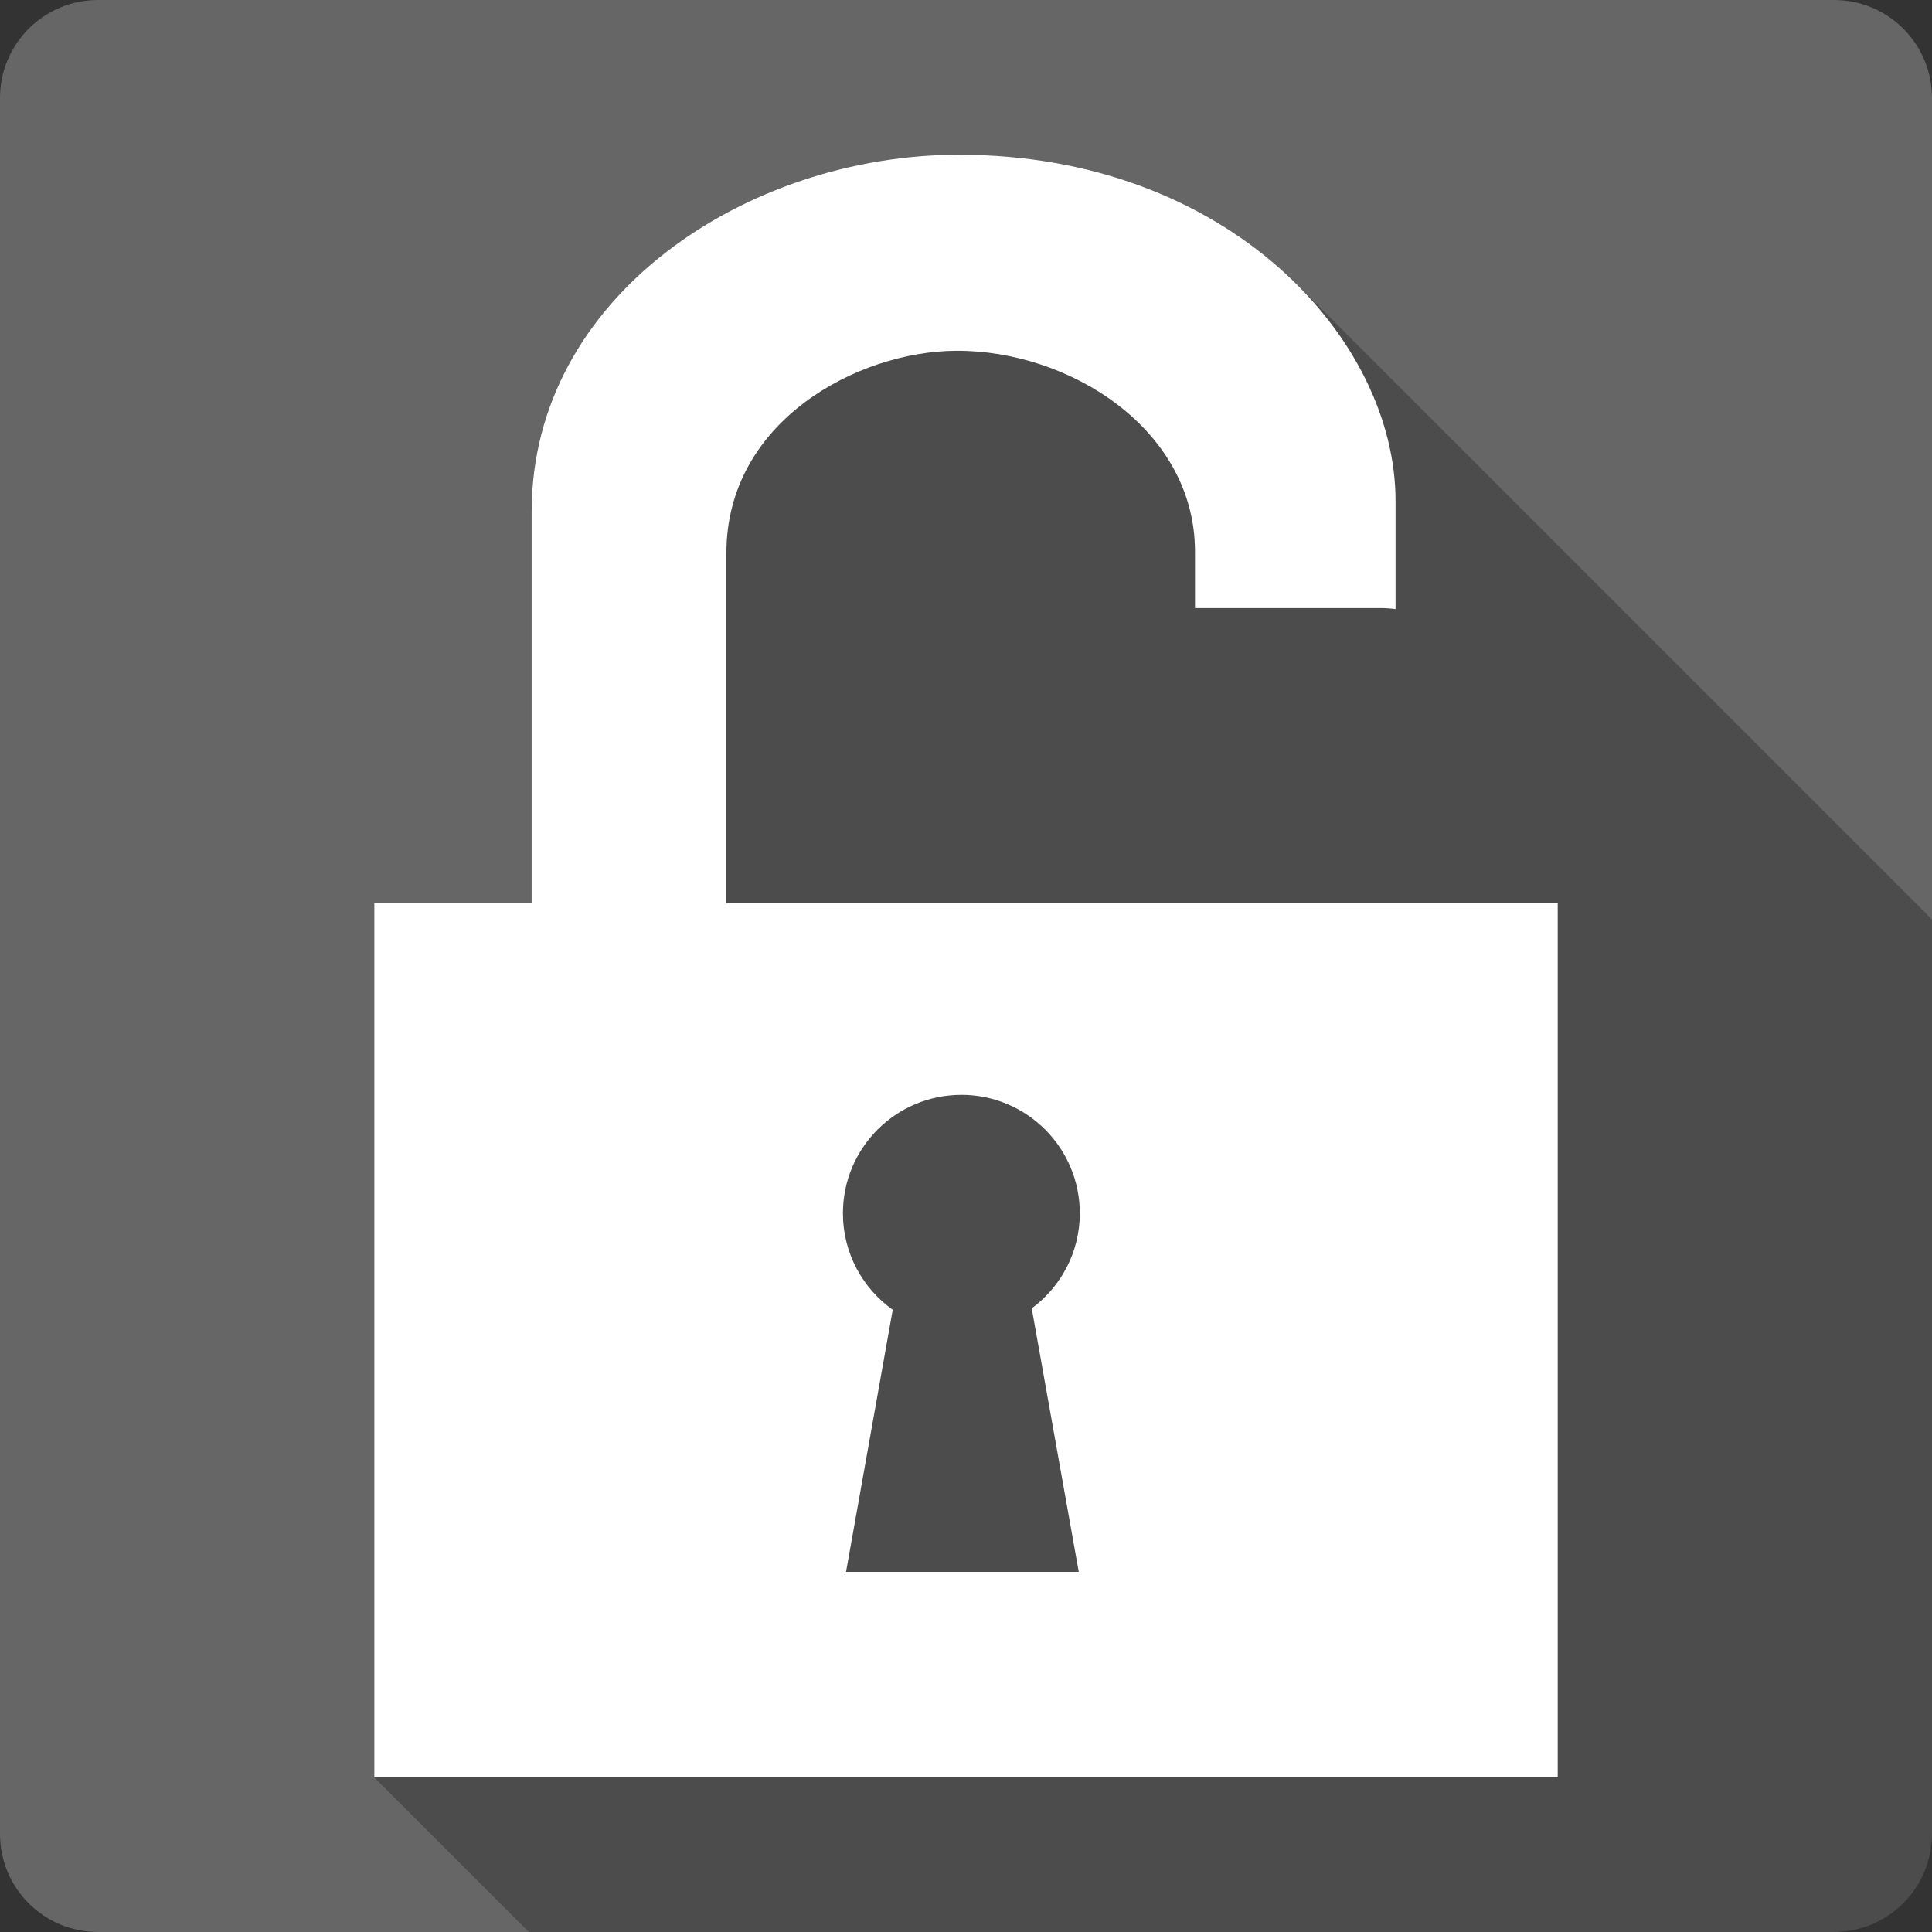 <?xml version="1.0" encoding="UTF-8" standalone="no"?>
<!-- Created with Inkscape (http://www.inkscape.org/) -->

<svg
   xmlns:dc="http://purl.org/dc/elements/1.1/"
   xmlns:cc="http://creativecommons.org/ns#"
   xmlns:rdf="http://www.w3.org/1999/02/22-rdf-syntax-ns#"
   xmlns:svg="http://www.w3.org/2000/svg"
   xmlns="http://www.w3.org/2000/svg"
   xmlns:inkscape="http://www.inkscape.org/namespaces/inkscape"
   version="1.1"
   width="100%"
   height="100%"
   viewBox="0 0 512 512"
   id="svg2">
  <rect x="0" y="0" width="512" height="512" fill="#333333" stroke="none"/>
  <defs
     id="defs4">
    <clipPath
       id="0">
      <path
         d="M 26,0 C 11.603,0 0,11.603 0,26 v 460 c 0,14.397 11.603,26 26,26 h 460 c 14.397,0 26,-11.603 26,-26 V 26 C 512,11.603 500.397,0 486,0 H 26"
         inkscape:connector-curvature="0"
         id="path7" />
    </clipPath>
  </defs>
  <path
     d="M 26,0 C 11.603,0 0,11.603 0,26 v 460 c 0,14.397 11.603,26 26,26 h 460 c 14.397,0 26,-11.603 26,-26 V 26 C 512,11.603 500.397,0 486,0 H 26"
     inkscape:connector-curvature="0"
     id="path9"
     style="fill:#666666" />
  <g
     transform="translate(-893.83,-277.69)"
     id="g53"
     style="font-size:208.33px;line-height:125%;letter-spacing:0;word-spacing:0;font-family:Gentium Book Basic">
  </g>
  <g
     id="g87"
     style="fill-rule:evenodd">
    <g
       clip-path="url(#0)"
       id="g89"
       style="opacity:0.25">
      <path
         d="m 254.16,41 c -56.28,0 -113.27,37.567 -113.27,94.58 l 353.55,353.55 c 0,-57.01 56.996,-94.58 113.27,-94.58 z"
         inkscape:connector-curvature="0"
         id="path91" />
      <path
         d="M 140.89,135.58 V 239.32 L 494.44,592.87 V 489.13 z"
         inkscape:connector-curvature="0"
         id="path93" />
      <path
         d="M 140.89,239.32 H 99.191 l 353.55,353.55 h 41.699 z"
         inkscape:connector-curvature="0"
         id="path95" />
      <path
         d="M 99.19,239.32 V 471 L 452.74,824.55 V 592.87 z"
         inkscape:connector-curvature="0"
         id="path97" />
      <path
         d="M 99.19,471 H 412.81 L 766.36,824.55 H 452.74 z"
         inkscape:connector-curvature="0"
         id="path99" />
      <path
         d="M 412.81,471 V 239.32 l 353.55,353.55 v 231.68 z"
         inkscape:connector-curvature="0"
         id="path101" />
      <path
         d="m 412.81,239.32 c -74.25,-0.019 -152.42,-0.001 -220.4,0 l 353.55,353.55 c 67.979,-10e-4 146.16,-0.019 220.4,0 z"
         inkscape:connector-curvature="0"
         id="path103" />
      <path
         d="m 192.41,239.32 0.092,-0.046 353.55,353.55 -0.092,0.045 z"
         inkscape:connector-curvature="0"
         id="path105" />
      <path
         d="m 192.5,239.28 v -92.7 l 353.55,353.55 v 92.7 z"
         inkscape:connector-curvature="0"
         id="path107" />
      <path
         d="m 192.5,146.57 c 0,-34.962 34.786,-53.48 60.853,-53.613 l 353.55,353.55 c -26.07,0.138 -60.853,18.652 -60.853,53.613 z"
         inkscape:connector-curvature="0"
         id="path109" />
      <path
         d="m 253.35,92.96 c 17.724,-0.093 36.38,7.097 48.817,19.532 l 353.55,353.55 C 643.282,453.607 624.627,446.418 606.9,446.51 z"
         inkscape:connector-curvature="0"
         id="path111" />
      <path
         d="m 302.17,112.49 c 8.824,8.824 14.514,20.289 14.514,33.667 l 353.55,353.55 c 0,-13.378 -5.69,-24.843 -14.514,-33.667 z"
         inkscape:connector-curvature="0"
         id="path113" />
      <path
         d="m 316.68,146.16 v 14.984 l 353.55,353.55 V 499.71 z"
         inkscape:connector-curvature="0"
         id="path115" />
      <path
         d="M 316.68,161.14 H 365.8 L 719.35,514.69 H 670.23 z"
         inkscape:connector-curvature="0"
         id="path117" />
      <path
         d="m 365.8,161.14 c 1.365,0 2.711,0.103 4.03,0.276 l 353.55,353.55 c -1.321,-0.173 -2.667,-0.276 -4.03,-0.276 z"
         inkscape:connector-curvature="0"
         id="path119" />
      <path
         d="m 369.84,161.42 v -28.686 l 353.55,353.55 v 28.686 z"
         inkscape:connector-curvature="0"
         id="path121" />
      <path
         d="m 369.84,132.73 c 0,-19.584 -9.254,-40.43 -26.12,-57.29 l 353.55,353.55 c 16.863,16.863 26.12,37.709 26.12,57.29 z"
         inkscape:connector-curvature="0"
         id="path123" />
      <path
         d="M 343.72,75.44 C 323.69,55.41 292.924,40.999 254.18,40.999 l 353.55,353.55 c 38.743,0 69.51,14.411 89.54,34.441 z"
         inkscape:connector-curvature="0"
         id="path125" />
      <path
         d="m 254.77,290.14 c 8.669,0 16.516,3.513 22.2,9.192 l 353.55,353.55 c -5.68,-5.68 -13.527,-9.192 -22.2,-9.192 z"
         inkscape:connector-curvature="0"
         id="path127" />
      <path
         d="m 276.97,299.34 c 5.68,5.68 9.192,13.527 9.192,22.2 l 353.55,353.55 c 0,-8.669 -3.513,-16.516 -9.192,-22.2 z"
         inkscape:connector-curvature="0"
         id="path129" />
      <path
         d="m 286.16,321.53 c 0,10.338 -5.03,19.483 -12.739,25.2 l 353.55,353.55 c 7.714,-5.72 12.739,-14.866 12.739,-25.2 z"
         inkscape:connector-curvature="0"
         id="path131" />
      <path
         d="m 273.42,346.73 12.464,69.834 353.55,353.55 -12.464,-69.834 z"
         inkscape:connector-curvature="0"
         id="path133" />
      <path
         d="m 285.89,416.57 h -61.674 l 353.55,353.55 h 61.674 z"
         inkscape:connector-curvature="0"
         id="path135" />
      <path
         d="m 224.21,416.57 12.373,-69.46 353.55,353.55 -12.373,69.46 z"
         inkscape:connector-curvature="0"
         id="path137" />
      <path
         d="m 236.59,347.11 c -1.425,-1.017 -2.762,-2.149 -3.997,-3.384 l 353.55,353.55 c 1.235,1.235 2.572,2.367 3.997,3.384 z"
         inkscape:connector-curvature="0"
         id="path139" />
      <path
         d="m 232.59,343.72 c -5.679,-5.679 -9.2,-13.521 -9.2,-22.19 l 353.55,353.55 c 0,8.665 3.521,16.506 9.2,22.19 z"
         inkscape:connector-curvature="0"
         id="path141" />
      <path
         d="m 223.39,321.54 c 0,-17.338 14.05,-31.388 31.388,-31.388 l 353.55,353.55 c -17.338,0 -31.388,14.05 -31.388,31.388 z"
         inkscape:connector-curvature="0"
         id="path143" />
    </g>
    <path
       d="M 254.16,41 C 197.88,41 140.89,78.567 140.89,135.58 V 239.32 H 99.191 V 471 h 313.62 V 239.32 c -74.25,-0.019 -152.42,-0.001 -220.4,0 l 0.092,-0.046 v -92.7 c 0,-34.962 34.786,-53.48 60.853,-53.613 30.3,-0.158 63.33,20.967 63.33,53.2 v 14.984 h 49.12 c 1.365,0 2.711,0.103 4.03,0.276 v -28.686 c 0,-42.846 -44.3,-91.73 -115.66,-91.73 m 0.595,249.14 c 17.338,0 31.388,14.05 31.388,31.388 0,10.338 -5.03,19.483 -12.739,25.2 l 12.464,69.834 H 224.21 l 12.373,-69.46 c -7.978,-5.692 -13.197,-15.02 -13.197,-25.57 0,-17.338 14.05,-31.388 31.388,-31.388"
       inkscape:connector-curvature="0"
       id="path145"
       style="fill:#ffffff" />
  </g>
</svg>
